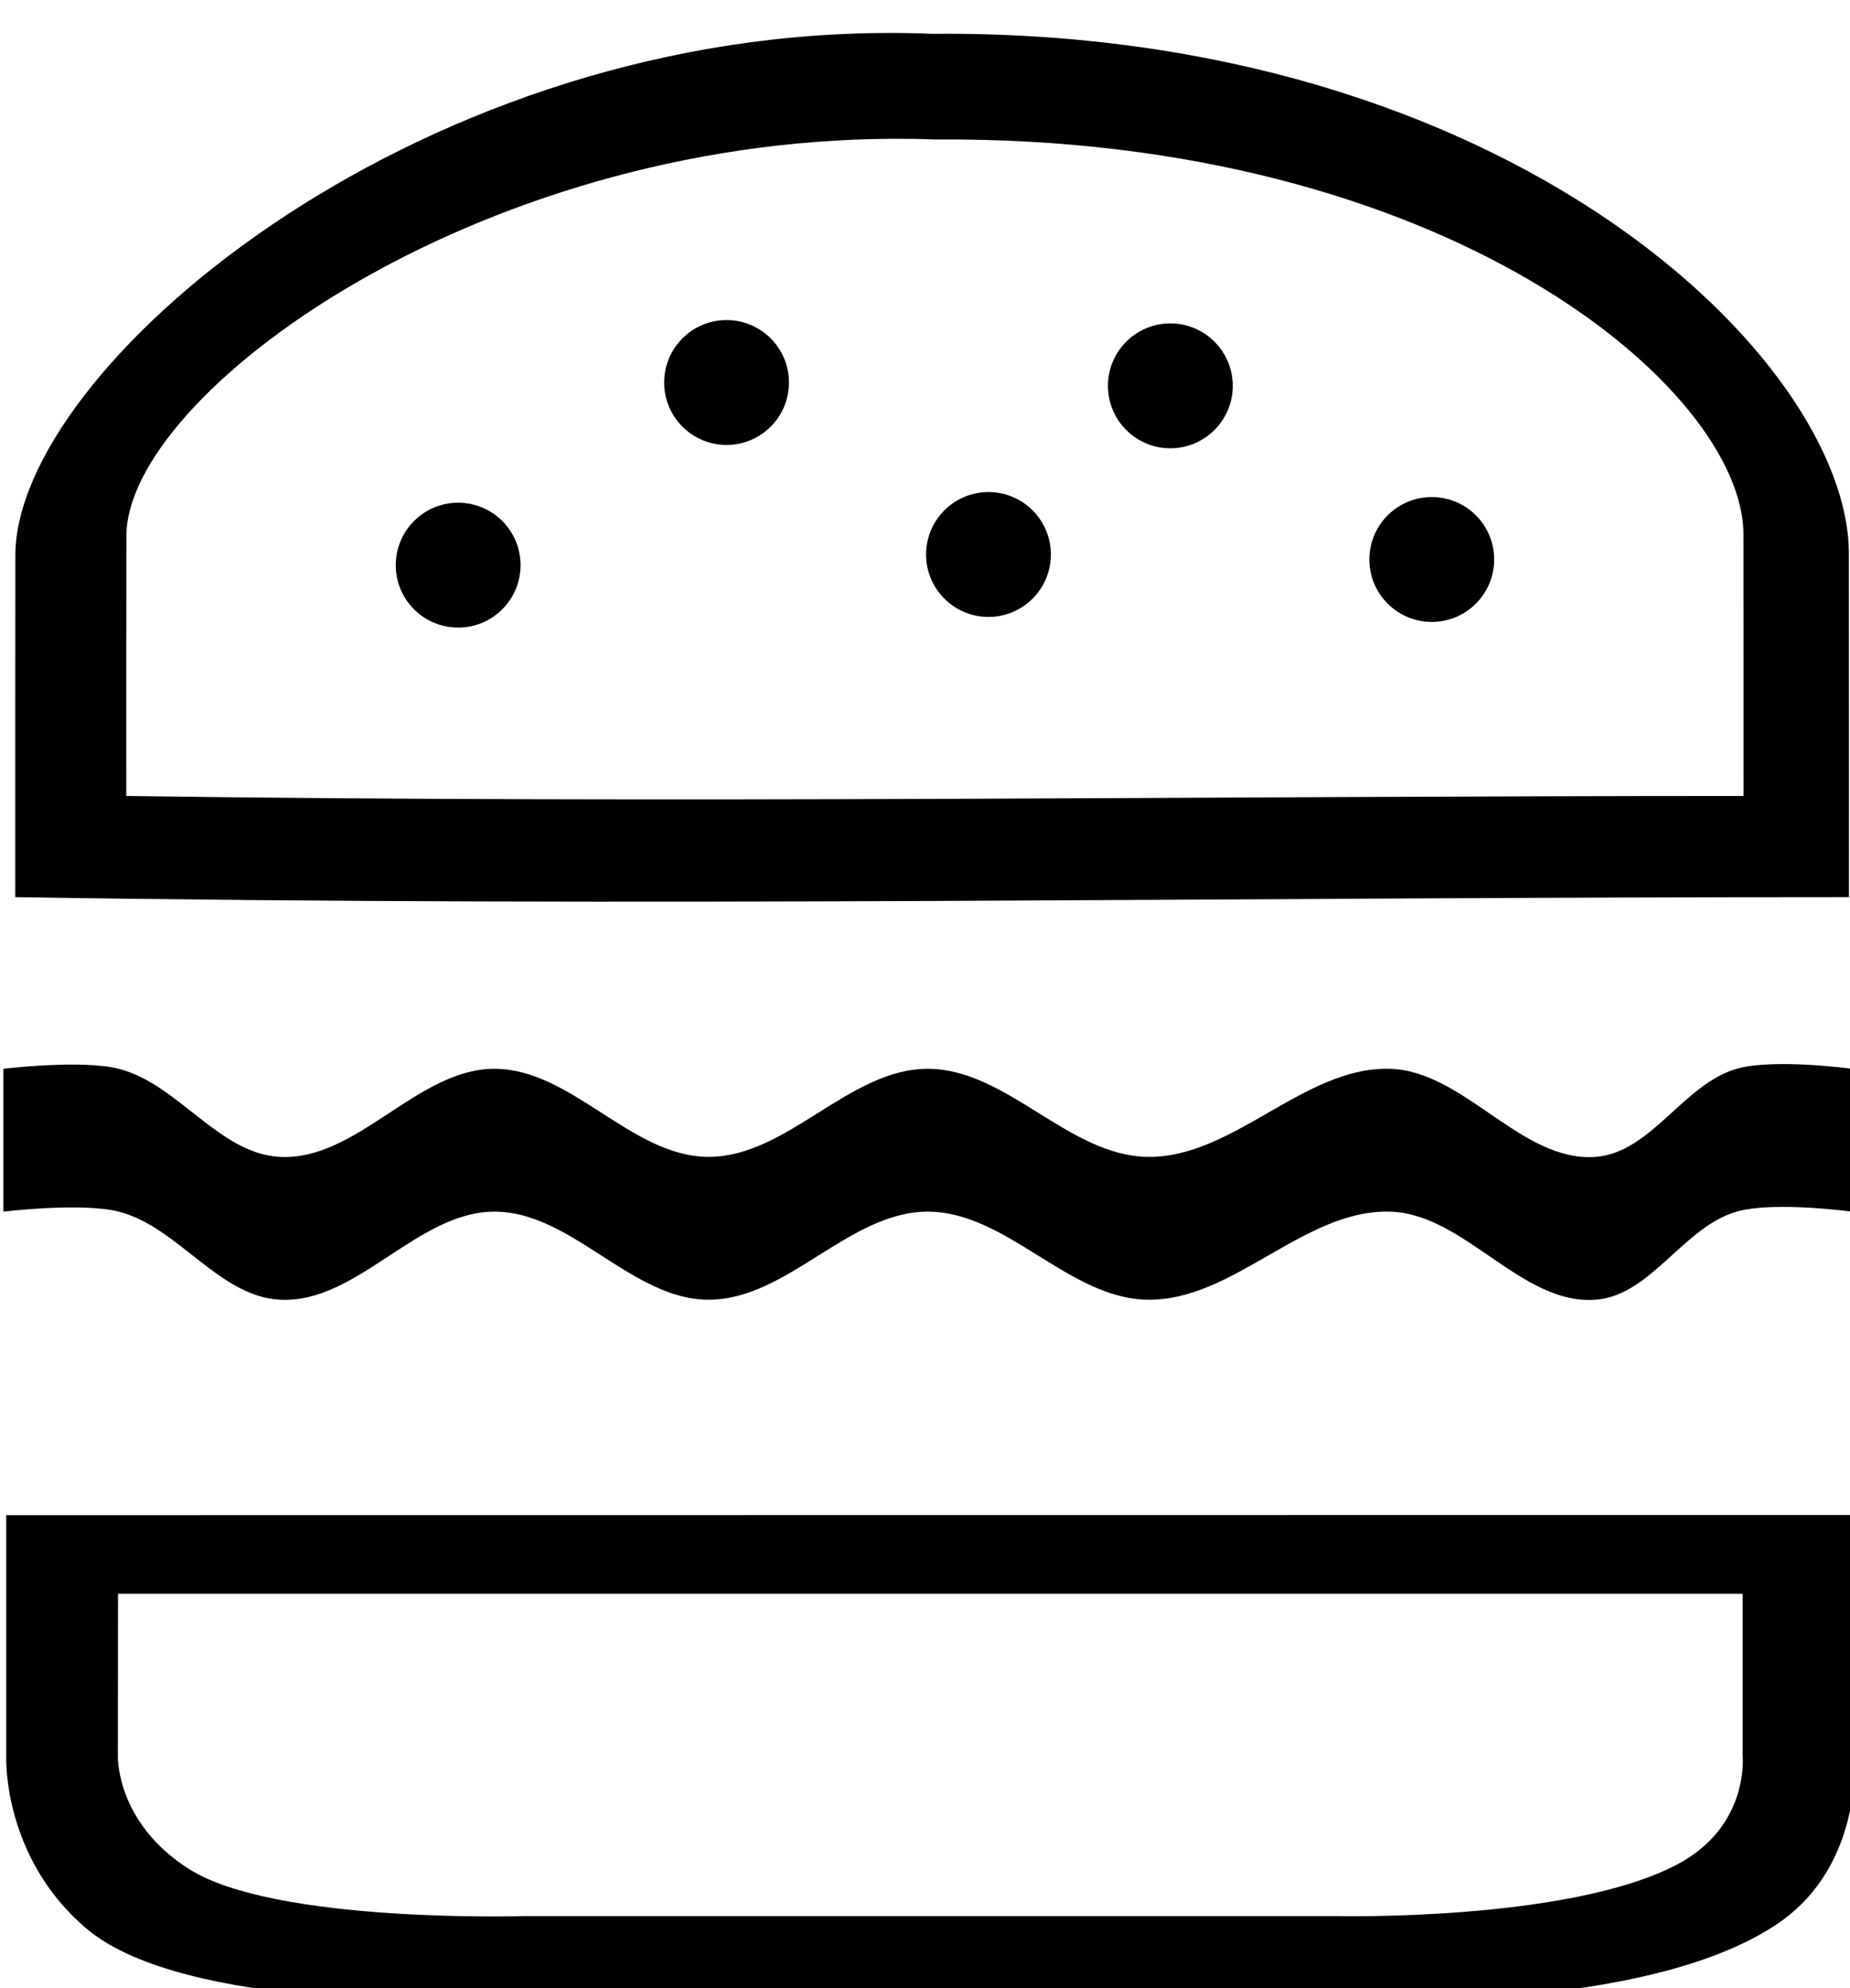 <?xml version="1.0" encoding="UTF-8" standalone="no"?>
<!-- Created with Inkscape (http://www.inkscape.org/) -->

<svg
   width="6.615mm"
   height="7.105mm"
   viewBox="0 0 6.615 7.105"
   version="1.1"
   id="svg5"
   inkscape:version="1.1.2 (0a00cf5339, 2022-02-04)"
   sodipodi:docname="hamburger-menu-icon.svg"
   xmlns:inkscape="http://www.inkscape.org/namespaces/inkscape"
   xmlns:sodipodi="http://sodipodi.sourceforge.net/DTD/sodipodi-0.dtd"
   xmlns="http://www.w3.org/2000/svg"
   xmlns:svg="http://www.w3.org/2000/svg">
  <sodipodi:namedview
     id="namedview7"
     pagecolor="#505050"
     bordercolor="#eeeeee"
     borderopacity="1"
     inkscape:pageshadow="0"
     inkscape:pageopacity="0"
     inkscape:pagecheckerboard="0"
     inkscape:document-units="mm"
     showgrid="false"
     inkscape:snap-global="true"
     inkscape:zoom="20.780545"
     inkscape:cx="12.511703"
     inkscape:cy="13.426019"
     inkscape:window-width="1365"
     inkscape:window-height="741"
     inkscape:window-x="0"
     inkscape:window-y="1"
     inkscape:window-maximized="1"
     inkscape:current-layer="layer1"
     fit-margin-top="0"
     fit-margin-left="0"
     fit-margin-right="0"
     fit-margin-bottom="0" />
  <defs
     id="defs2" />
  <g
     inkscape:label="Capa 1"
     inkscape:groupmode="layer"
     id="layer1"
     transform="translate(-27.027,-84.494)">
    <g
       id="g2962"
       transform="matrix(0.595,0,0,0.595,10.958,34.259)">
      <circle
         style="fill:#000000;stroke-width:1;stroke-linecap:round;stroke-linejoin:round;paint-order:markers fill stroke;stop-color:#000000"
         id="path858"
         cx="29.76"
         cy="87.823"
         r="0.375" />
      <circle
         style="fill:#000000;stroke-width:1;stroke-linecap:round;stroke-linejoin:round;paint-order:markers fill stroke;stop-color:#000000"
         id="circle958"
         cx="31.373"
         cy="86.726"
         r="0.375" />
      <circle
         style="fill:#000000;stroke-width:1;stroke-linecap:round;stroke-linejoin:round;paint-order:markers fill stroke;stop-color:#000000"
         id="circle960"
         cx="32.947"
         cy="87.759"
         r="0.375" />
      <circle
         style="fill:#000000;stroke-width:1;stroke-linecap:round;stroke-linejoin:round;paint-order:markers fill stroke;stop-color:#000000"
         id="circle962"
         cx="34.04"
         cy="86.746"
         r="0.375" />
      <circle
         style="fill:#000000;stroke-width:1;stroke-linecap:round;stroke-linejoin:round;paint-order:markers fill stroke;stop-color:#000000"
         id="circle964"
         cx="35.611"
         cy="87.789"
         r="0.375" />
      <path
         id="rect1272"
         style="fill:#000000;stroke-width:4.827;stroke-linecap:round;stroke-linejoin:round;paint-order:markers fill stroke;stop-color:#000000"
         d="m 121.996,319.346 c -10.831,0.04 -19.723,7.62 -19.736,11.834 -0.004,2.584 -0.002,5.168 -0.002,7.752 14.352,0.231 27.345,0 41.584,0 -9.9e-4,-2.6 0.001,-5.199 -0.002,-7.799 -0.014,-4.35 -7.653,-11.886 -20.789,-11.768 -0.353,-0.015 -0.705,-0.021 -1.055,-0.019 z m 0.188,2.398 c 0.308,-9.9e-4 0.618,0.004 0.93,0.016 11.585,-0.09 18.323,5.641 18.336,8.949 0.003,1.977 0.001,3.953 0.002,5.93 -12.558,0 -24.018,0.176 -36.676,0 0,-1.965 -0.002,-3.93 0.002,-5.895 0.012,-3.204 7.854,-8.969 17.406,-9 z"
         transform="scale(0.265)" />
      <path
         id="rect3182"
         style="fill:#000000;stroke-linecap:round;stroke-linejoin:round;paint-order:markers fill stroke;stop-color:#000000"
         d="m 27.027,90.848 c 0,0 0.47,-0.057 0.694,0 0.356,0.091 0.6,0.509 0.966,0.529 0.465,0.026 0.827,-0.53 1.292,-0.529 0.463,5.5e-4 0.821,0.527 1.284,0.529 0.474,0.002 0.845,-0.529 1.319,-0.529 0.474,0 0.845,0.521 1.319,0.529 0.517,0.009 0.942,-0.544 1.459,-0.529 0.448,0.013 0.79,0.564 1.237,0.529 0.332,-0.026 0.527,-0.437 0.846,-0.529 0.223,-0.064 0.694,0 0.694,0 v 0.429 0.429 c 0,0 -0.472,-0.064 -0.694,0 -0.32,0.092 -0.515,0.503 -0.846,0.529 -0.447,0.035 -0.789,-0.517 -1.237,-0.529 -0.517,-0.015 -0.942,0.538 -1.459,0.529 -0.474,-0.008 -0.845,-0.529 -1.319,-0.529 -0.474,0 -0.845,0.531 -1.319,0.529 -0.463,-0.002 -0.821,-0.529 -1.284,-0.529 -0.466,-5.54e-4 -0.828,0.555 -1.292,0.529 -0.367,-0.021 -0.611,-0.438 -0.966,-0.529 -0.224,-0.057 -0.694,0 -0.694,0 v -0.429 z"
         sodipodi:nodetypes="cssssssssscccsssssssssccc" />
      <path
         id="rect851"
         style="fill:#000000;stroke-width:0.999;stroke-linecap:round;stroke-linejoin:round;paint-order:markers fill stroke;stop-color:#000000"
         d="m 27.044,93.529 v 1.456 c 0,0 -0.021,0.605 0.486,1.03 0.588,0.494 2.291,0.425 2.291,0.425 h 5.553 c 0,0 1.583,0.049 2.325,-0.464 0.505,-0.349 0.452,-0.992 0.452,-0.992 v -1.456 z m 0.672,0.472 h 9.763 v 0.968 c 0,0 0.047,0.428 -0.397,0.66 -0.652,0.341 -2.044,0.308 -2.044,0.308 h -4.882 c 0,0 -1.497,0.046 -2.014,-0.283 -0.445,-0.283 -0.427,-0.685 -0.427,-0.685 z" />
    </g>
  </g>
</svg>
